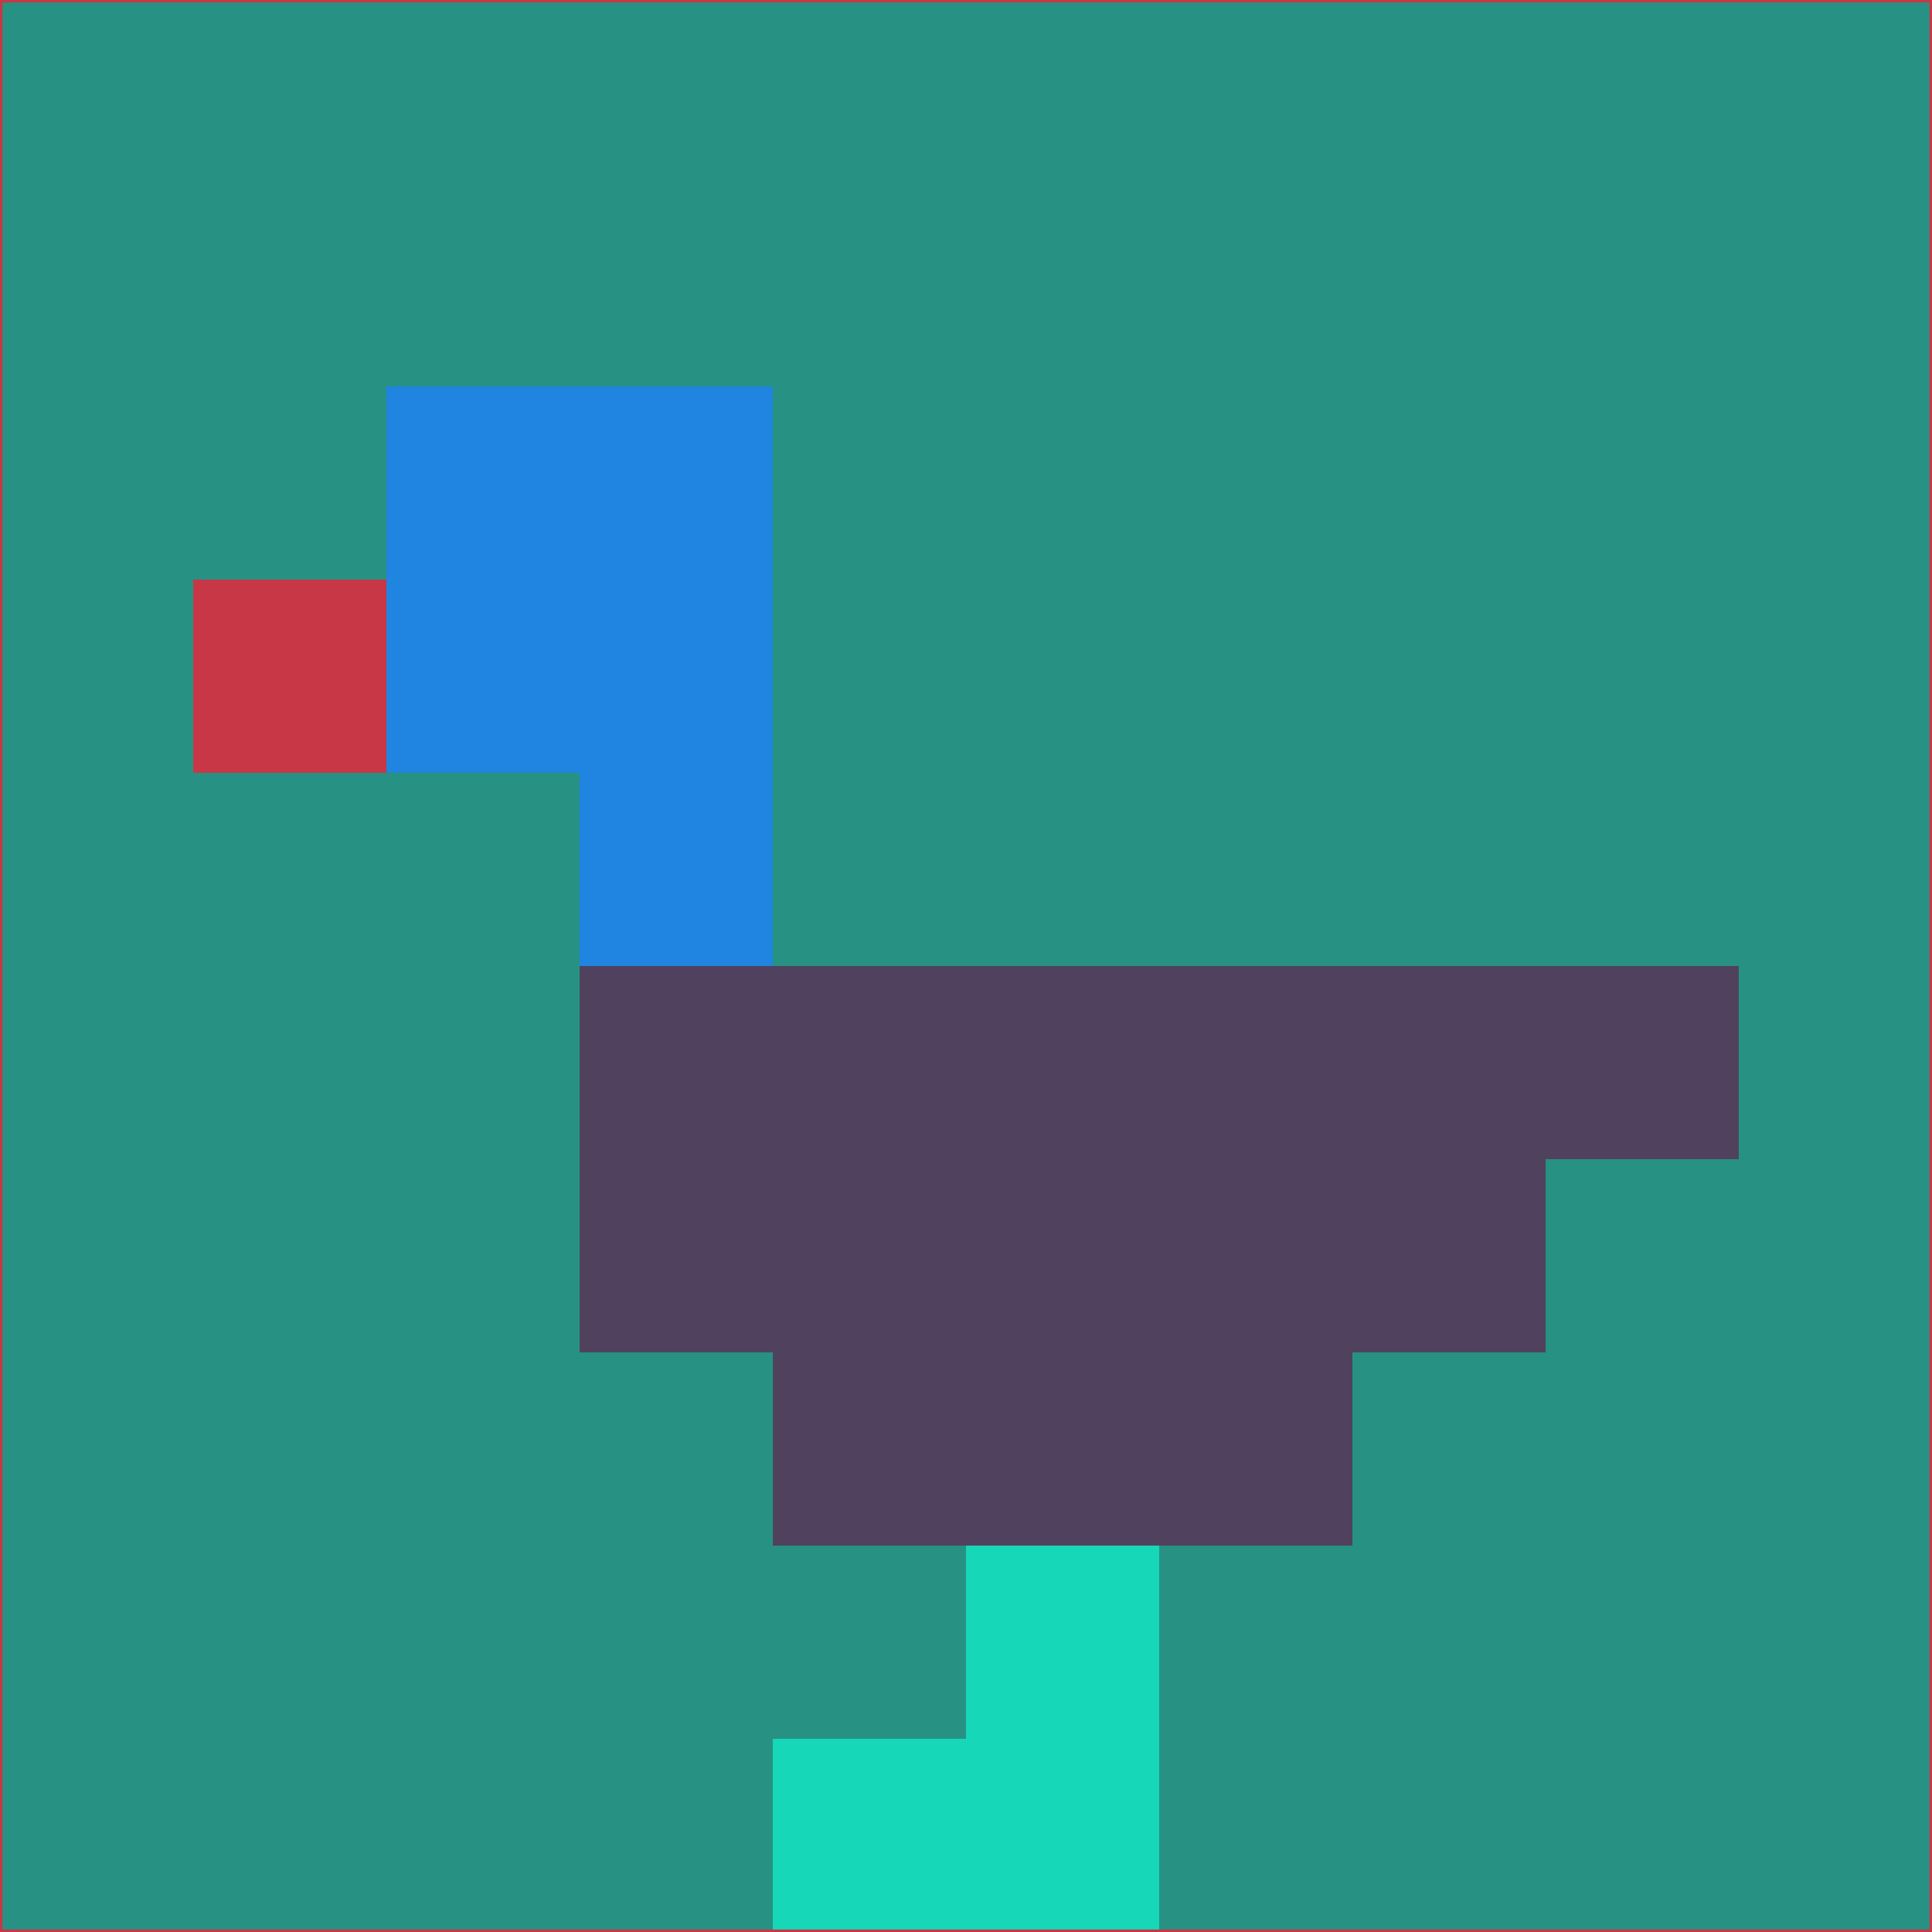 <svg xmlns="http://www.w3.org/2000/svg" version="1.1" width="785" height="785">
  <title>'goose-pfp-694263' by Dmitri Cherniak (Cyberpunk Edition)</title>
  <desc>
    seed=47729
    backgroundColor=#279283
    padding=20
    innerPadding=0
    timeout=500
    dimension=1
    border=false
    Save=function(){return n.handleSave()}
    frame=12

    Rendered at 2024-09-15T22:37:01.052Z
    Generated in 1ms
    Modified for Cyberpunk theme with new color scheme
  </desc>
  <defs/>
  <rect width="100%" height="100%" fill="#279283"/>
  <g>
    <g id="0-0">
      <rect x="0" y="0" height="785" width="785" fill="#279283"/>
      <g>
        <!-- Neon blue -->
        <rect id="0-0-2-2-2-2" x="157" y="157" width="157" height="157" fill="#2084e1"/>
        <rect id="0-0-3-2-1-4" x="235.5" y="157" width="78.5" height="314" fill="#2084e1"/>
        <!-- Electric purple -->
        <rect id="0-0-4-5-5-1" x="314" y="392.5" width="392.5" height="78.5" fill="#50425e"/>
        <rect id="0-0-3-5-5-2" x="235.5" y="392.5" width="392.5" height="157" fill="#50425e"/>
        <rect id="0-0-4-5-3-3" x="314" y="392.5" width="235.5" height="235.5" fill="#50425e"/>
        <!-- Neon pink -->
        <rect id="0-0-1-3-1-1" x="78.5" y="235.5" width="78.5" height="78.5" fill="#c83746"/>
        <!-- Cyber yellow -->
        <rect id="0-0-5-8-1-2" x="392.5" y="628" width="78.5" height="157" fill="#16d7b7"/>
        <rect id="0-0-4-9-2-1" x="314" y="706.5" width="157" height="78.5" fill="#16d7b7"/>
      </g>
      <rect x="0" y="0" stroke="#c83746" stroke-width="2" height="785" width="785" fill="none"/>
    </g>
  </g>
  <script xmlns=""/>
</svg>
